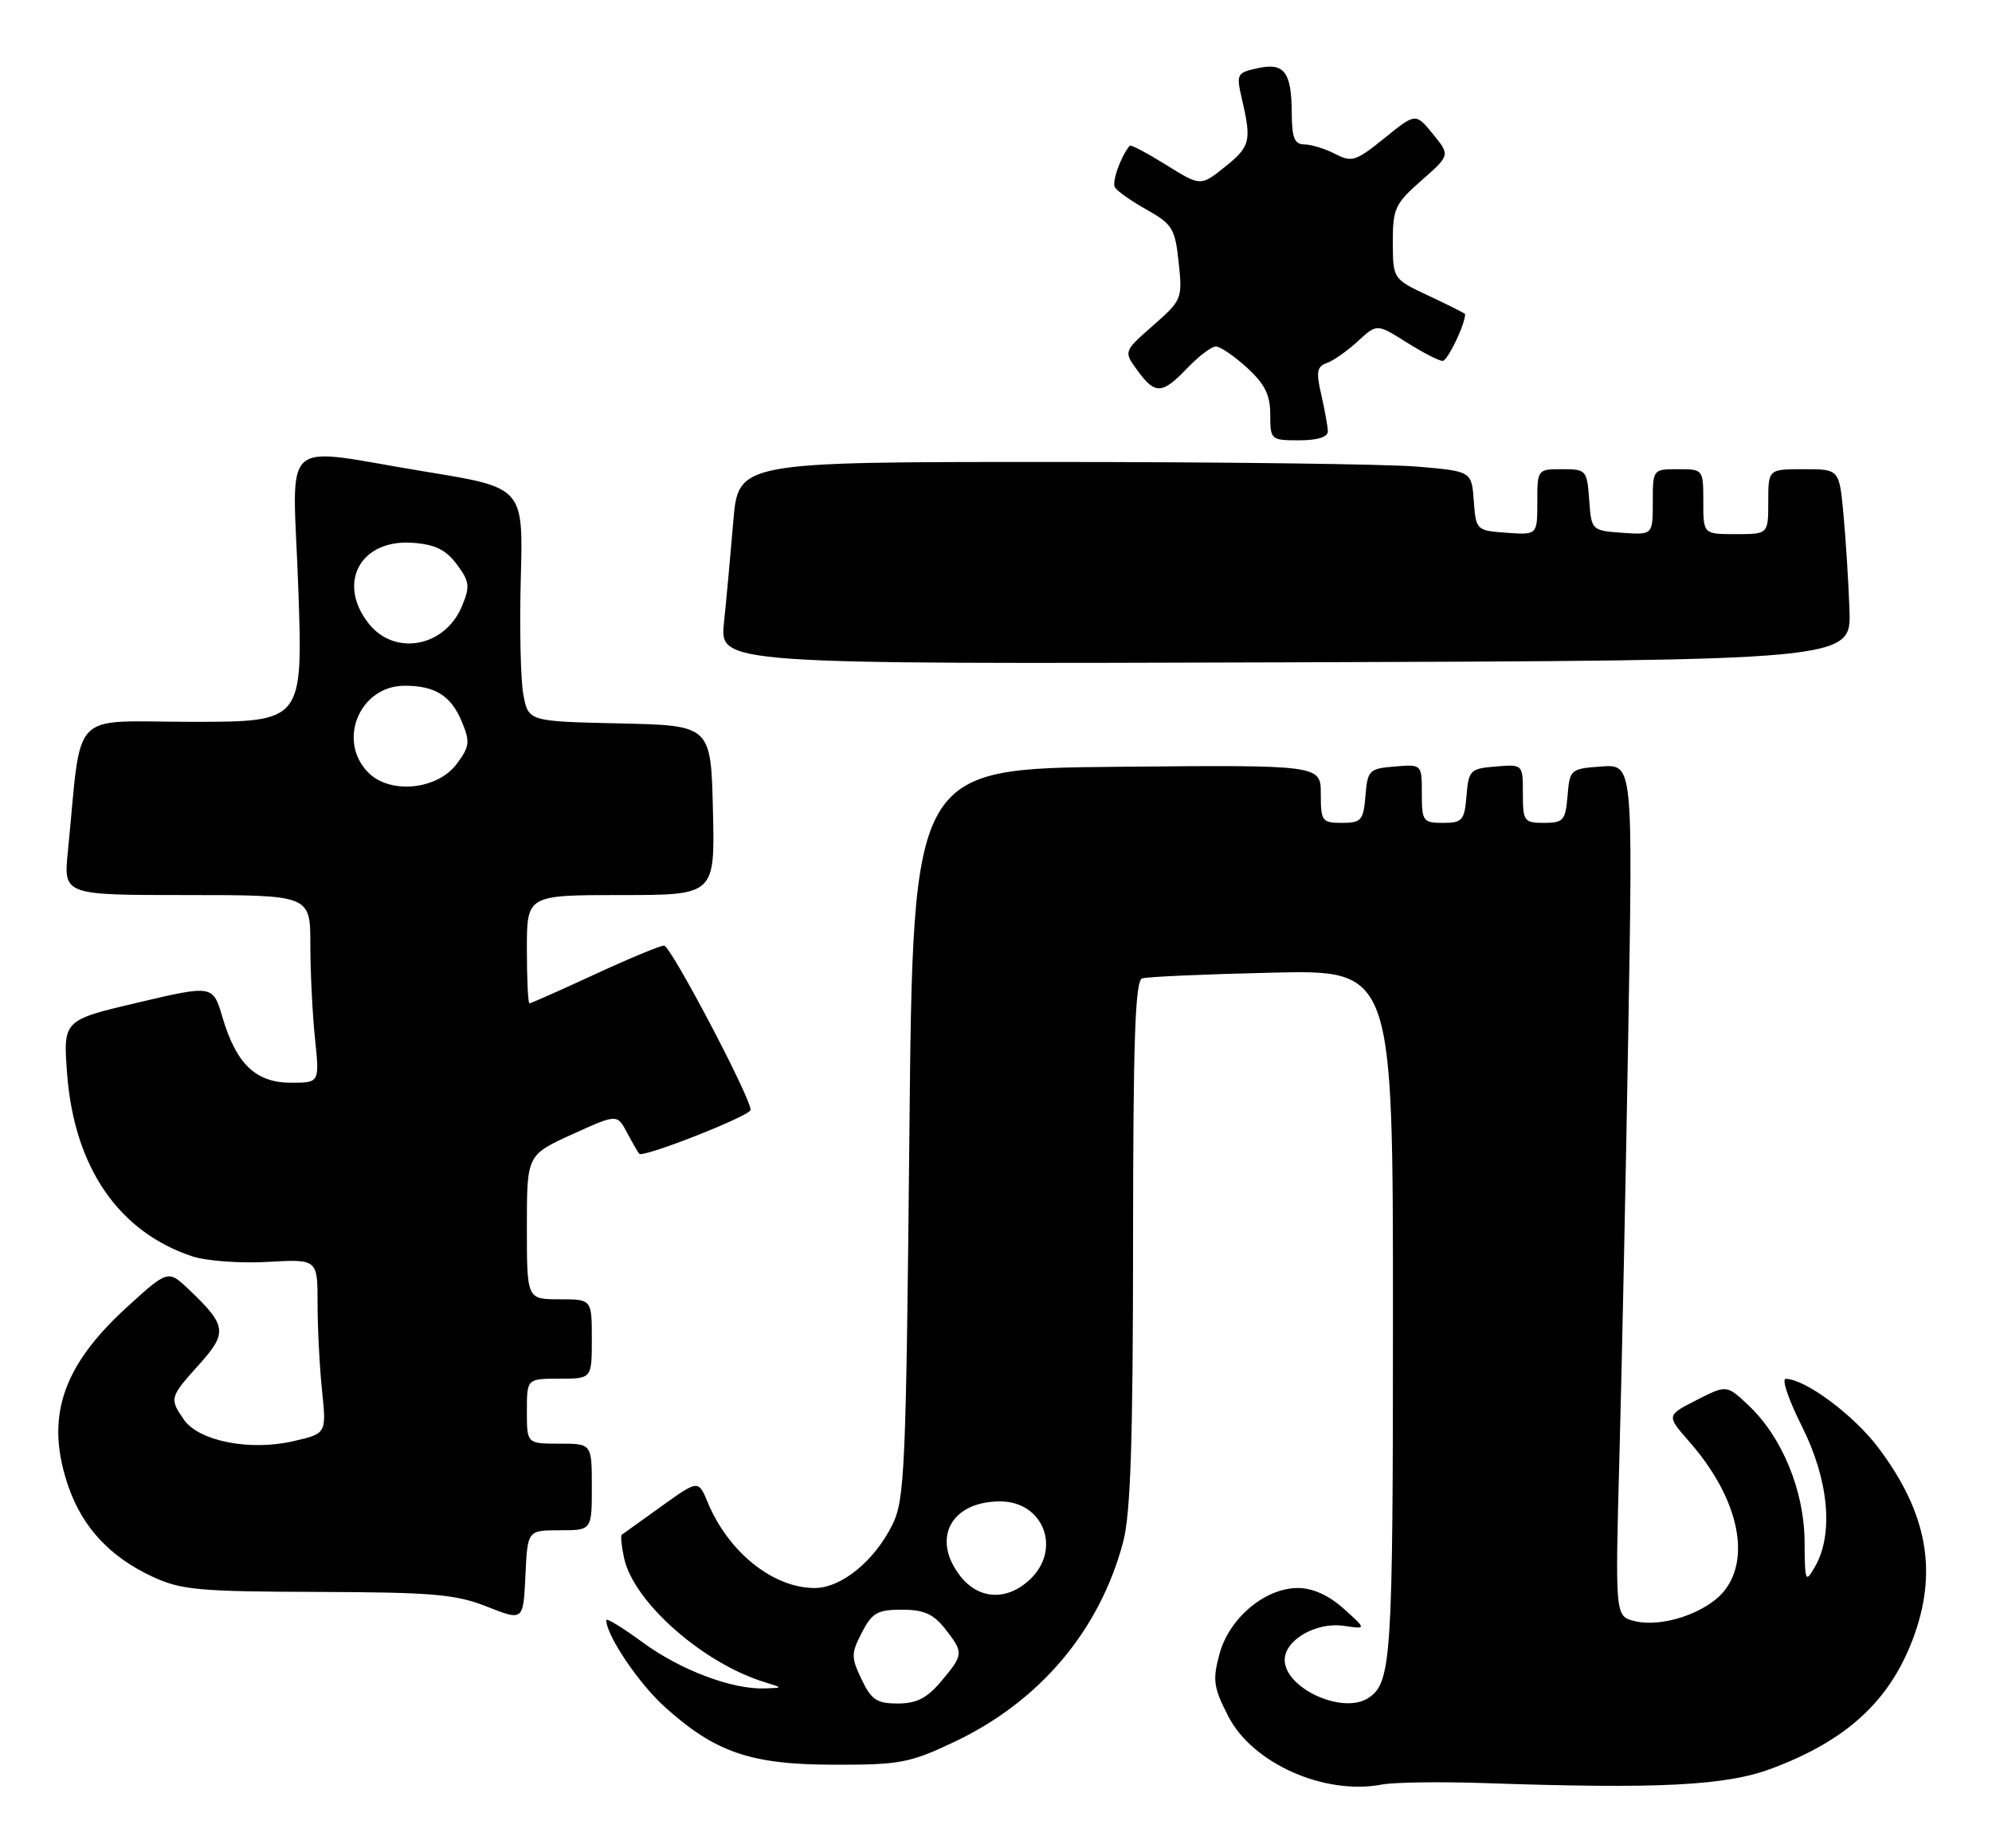 <?xml version="1.0" encoding="UTF-8" standalone="no"?>
<!DOCTYPE svg PUBLIC "-//W3C//DTD SVG 1.1//EN" "http://www.w3.org/Graphics/SVG/1.1/DTD/svg11.dtd" >
<svg xmlns="http://www.w3.org/2000/svg" xmlns:xlink="http://www.w3.org/1999/xlink" version="1.1" viewBox="0 0 276 256">
 <g >
 <path fill="currentColor"
d=" M 205.50 247.02 C 229.99 247.86 239.12 247.39 245.50 245.00 C 255.81 241.13 261.72 235.73 264.98 227.21 C 268.56 217.85 267.09 209.61 260.21 200.51 C 256.78 195.99 250.15 191.06 247.42 191.02 C 246.82 191.01 247.84 193.98 249.67 197.62 C 253.37 204.98 254.08 212.49 251.50 217.00 C 250.14 219.38 250.07 219.21 250.03 213.50 C 249.97 206.48 246.90 199.04 242.24 194.67 C 239.23 191.84 239.23 191.84 235.05 193.97 C 230.88 196.10 230.88 196.10 234.07 199.74 C 240.71 207.30 242.67 215.60 238.95 220.34 C 236.52 223.42 230.29 225.54 226.48 224.58 C 223.78 223.91 223.78 223.91 224.38 201.70 C 224.71 189.49 225.27 162.93 225.61 142.69 C 226.24 105.87 226.24 105.87 221.87 106.19 C 217.61 106.49 217.49 106.59 217.19 110.25 C 216.91 113.66 216.61 114.00 213.94 114.00 C 211.17 114.00 211.00 113.77 211.00 109.94 C 211.00 105.88 211.00 105.88 207.25 106.19 C 203.70 106.48 203.48 106.70 203.19 110.25 C 202.91 113.66 202.61 114.00 199.94 114.00 C 197.17 114.00 197.00 113.77 197.00 109.94 C 197.00 105.88 197.00 105.88 193.25 106.19 C 189.70 106.48 189.48 106.70 189.19 110.25 C 188.91 113.66 188.61 114.00 185.94 114.00 C 183.17 114.00 183.00 113.76 183.00 109.98 C 183.00 105.97 183.00 105.97 154.75 106.23 C 126.50 106.50 126.50 106.50 126.00 157.00 C 125.54 203.73 125.36 207.78 123.63 211.26 C 121.13 216.28 116.56 220.00 112.87 220.00 C 107.12 220.00 100.91 215.03 98.06 208.14 C 96.76 205.01 96.76 205.01 91.63 208.69 C 88.81 210.72 86.34 212.48 86.15 212.62 C 85.97 212.75 86.11 214.21 86.47 215.86 C 87.81 221.98 97.43 230.45 106.00 233.06 C 108.50 233.83 108.50 233.83 105.91 233.91 C 101.41 234.06 94.24 231.35 89.03 227.52 C 86.26 225.49 84.00 224.11 84.00 224.45 C 84.00 226.54 88.48 233.20 92.06 236.43 C 99.08 242.77 103.98 244.46 115.50 244.48 C 124.69 244.50 126.05 244.24 132.22 241.32 C 144.07 235.70 152.34 225.92 155.61 213.65 C 156.65 209.74 156.98 199.75 156.99 172.22 C 157.00 144.08 157.28 135.85 158.25 135.54 C 158.94 135.32 167.04 134.96 176.25 134.75 C 193.00 134.36 193.00 134.36 193.00 182.24 C 193.00 229.97 192.80 233.10 189.60 235.23 C 186.08 237.58 178.00 233.90 178.00 229.95 C 178.00 227.20 182.37 224.68 186.18 225.24 C 189.35 225.71 189.35 225.71 186.16 222.85 C 184.09 221.00 181.87 220.00 179.83 220.00 C 175.26 220.00 170.30 224.18 168.96 229.15 C 167.99 232.76 168.13 233.78 170.19 237.78 C 173.55 244.32 183.55 248.75 191.50 247.22 C 193.15 246.91 199.45 246.82 205.50 247.02 Z  M 77.55 212.00 C 82.00 212.00 82.00 212.00 82.00 206.00 C 82.00 200.00 82.00 200.00 77.50 200.00 C 73.00 200.00 73.00 200.00 73.00 195.50 C 73.00 191.00 73.00 191.00 77.50 191.00 C 82.00 191.00 82.00 191.00 82.00 185.50 C 82.00 180.00 82.00 180.00 77.50 180.00 C 73.00 180.00 73.00 180.00 73.00 170.00 C 73.00 160.01 73.00 160.01 79.25 157.16 C 85.50 154.32 85.50 154.32 86.88 156.91 C 87.64 158.34 88.40 159.65 88.56 159.84 C 89.08 160.45 104.00 154.57 104.00 153.76 C 104.00 152.03 92.92 131.00 92.01 131.00 C 91.47 131.00 87.14 132.80 82.38 135.00 C 77.62 137.20 73.56 139.00 73.36 139.00 C 73.16 139.00 73.00 135.62 73.00 131.50 C 73.00 124.00 73.00 124.00 86.03 124.00 C 99.06 124.00 99.06 124.00 98.78 112.25 C 98.50 100.50 98.50 100.50 85.86 100.22 C 73.21 99.94 73.21 99.94 72.51 96.22 C 72.13 94.17 71.97 86.89 72.16 80.02 C 72.50 67.55 72.50 67.55 59.00 65.35 C 38.27 61.97 40.57 59.87 41.33 81.50 C 41.97 100.00 41.97 100.00 26.58 100.00 C 9.38 100.00 11.41 97.87 9.40 118.00 C 8.80 124.00 8.80 124.00 25.90 124.00 C 43.00 124.00 43.00 124.00 43.00 130.85 C 43.00 134.62 43.29 140.47 43.64 143.85 C 44.28 150.00 44.28 150.00 40.32 150.00 C 35.46 150.00 32.74 147.42 30.84 140.98 C 29.50 136.45 29.50 136.45 19.12 138.89 C 8.74 141.33 8.74 141.33 9.30 148.76 C 10.28 161.71 16.44 170.68 26.67 174.06 C 28.60 174.69 33.29 175.04 37.09 174.82 C 44.00 174.43 44.00 174.43 44.00 180.57 C 44.00 183.95 44.28 189.38 44.62 192.66 C 45.24 198.61 45.24 198.61 40.58 199.67 C 34.61 201.04 27.57 199.65 25.50 196.70 C 23.45 193.77 23.51 193.55 27.57 189.06 C 31.55 184.65 31.42 183.64 26.23 178.70 C 23.28 175.89 23.28 175.89 17.48 181.19 C 8.48 189.42 6.19 196.61 9.54 206.11 C 11.49 211.64 15.27 215.68 21.00 218.37 C 25.05 220.27 27.34 220.49 44.00 220.54 C 60.02 220.59 63.17 220.87 67.50 222.59 C 72.50 224.57 72.50 224.57 72.80 218.29 C 73.09 212.00 73.09 212.00 77.55 212.00 Z  M 256.25 84.50 C 256.12 80.65 255.74 74.69 255.42 71.25 C 254.84 65.00 254.84 65.00 249.92 65.00 C 245.00 65.00 245.00 65.00 245.00 69.50 C 245.00 74.00 245.00 74.00 240.50 74.00 C 236.00 74.00 236.00 74.00 236.00 69.50 C 236.00 65.02 235.98 65.00 232.50 65.00 C 229.01 65.00 229.00 65.02 229.00 69.56 C 229.00 74.11 229.00 74.11 224.75 73.81 C 220.52 73.50 220.50 73.48 220.19 69.25 C 219.89 65.13 219.78 65.00 216.44 65.00 C 213.02 65.00 213.00 65.03 213.00 69.56 C 213.00 74.11 213.00 74.11 208.75 73.81 C 204.55 73.50 204.50 73.46 204.20 69.39 C 203.90 65.28 203.90 65.28 196.30 64.64 C 192.12 64.29 169.26 64.00 145.49 64.00 C 102.29 64.00 102.29 64.00 101.60 72.25 C 101.22 76.79 100.64 83.09 100.31 86.26 C 99.71 92.01 99.71 92.01 178.11 91.76 C 256.50 91.50 256.50 91.50 256.25 84.50 Z  M 183.98 59.75 C 183.96 59.06 183.55 56.78 183.07 54.68 C 182.33 51.52 182.46 50.77 183.84 50.29 C 184.75 49.97 186.69 48.61 188.14 47.27 C 190.78 44.84 190.78 44.84 194.87 47.42 C 197.12 48.84 199.38 50.00 199.88 50.00 C 200.57 50.00 203.00 44.94 203.00 43.52 C 203.00 43.42 200.75 42.29 198.00 41.00 C 193.00 38.66 193.00 38.66 192.98 33.58 C 192.97 28.90 193.28 28.22 196.95 25.00 C 200.93 21.50 200.93 21.50 198.54 18.57 C 196.14 15.64 196.14 15.64 191.82 19.14 C 187.87 22.33 187.29 22.52 185.00 21.33 C 183.62 20.61 181.71 20.02 180.75 20.01 C 179.36 20.00 179.00 19.12 178.98 15.75 C 178.96 9.97 177.96 8.63 174.24 9.45 C 171.35 10.08 171.27 10.25 172.09 13.80 C 173.43 19.55 173.23 20.32 169.67 23.16 C 166.34 25.81 166.34 25.81 161.57 22.84 C 158.94 21.21 156.68 20.01 156.53 20.18 C 155.27 21.70 154.02 25.22 154.48 25.97 C 154.80 26.49 156.79 27.88 158.91 29.07 C 162.44 31.05 162.82 31.68 163.31 36.37 C 163.85 41.38 163.76 41.58 159.77 45.09 C 155.67 48.69 155.67 48.69 157.59 51.31 C 160.05 54.69 161.01 54.65 164.50 51.00 C 166.08 49.35 167.86 48.00 168.46 48.00 C 169.06 48.00 171.00 49.32 172.78 50.94 C 175.25 53.20 176.00 54.71 176.00 57.44 C 176.00 60.93 176.08 61.00 180.00 61.00 C 182.55 61.00 183.99 60.55 183.98 59.75 Z  M 119.38 232.66 C 117.91 229.60 117.92 229.06 119.42 226.16 C 120.83 223.43 121.59 223.00 124.95 223.00 C 127.98 223.00 129.32 223.59 130.93 225.63 C 133.55 228.97 133.53 229.21 130.41 232.92 C 128.45 235.26 126.99 236.00 124.39 236.00 C 121.49 236.00 120.72 235.49 119.38 232.66 Z  M 133.07 218.37 C 129.00 213.18 131.74 208.00 138.57 208.00 C 144.61 208.00 147.13 214.65 142.69 218.83 C 139.51 221.81 135.63 221.62 133.07 218.37 Z  M 51.05 107.05 C 46.65 102.65 49.82 95.00 56.07 95.00 C 60.31 95.00 62.51 96.39 64.01 100.03 C 65.15 102.77 65.06 103.44 63.30 105.81 C 60.62 109.42 54.08 110.08 51.05 107.05 Z  M 51.07 86.37 C 46.63 80.72 49.96 74.66 57.20 75.20 C 60.28 75.42 61.80 76.17 63.30 78.19 C 65.06 80.56 65.15 81.23 64.01 83.97 C 61.65 89.66 54.68 90.95 51.07 86.37 Z "/>
</g>
</svg>